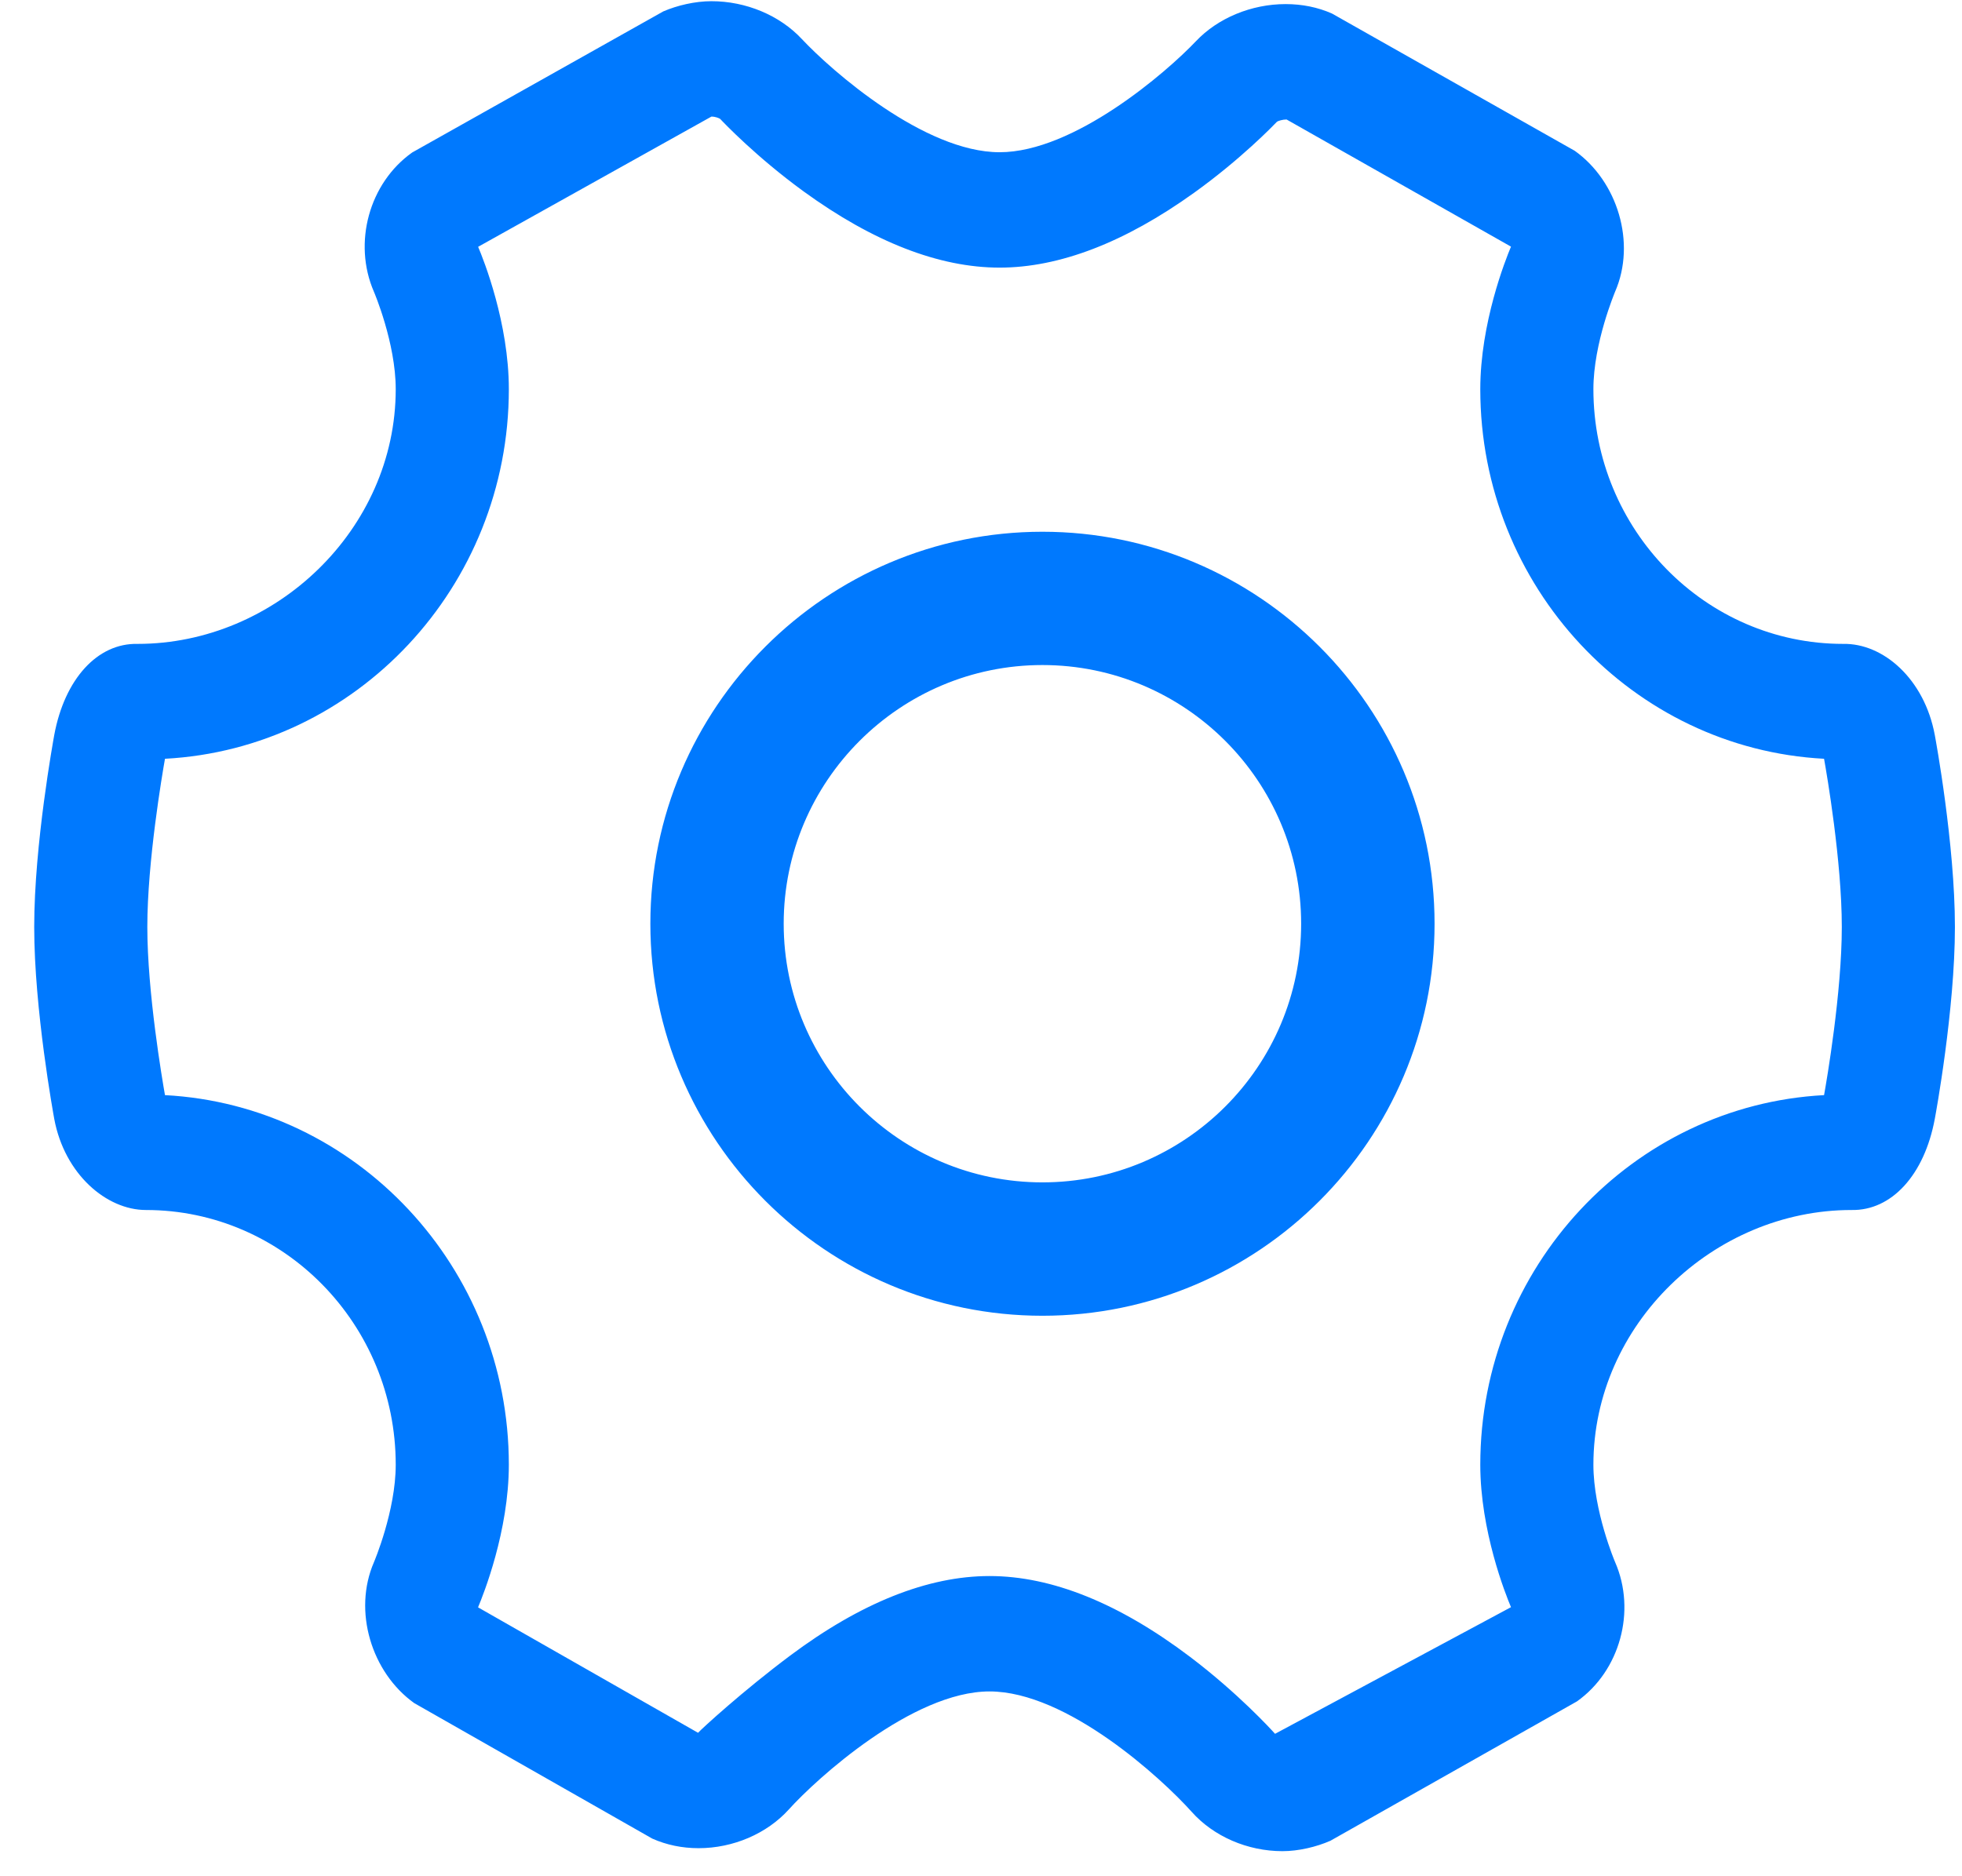 <svg xmlns="http://www.w3.org/2000/svg" xmlns:xlink="http://www.w3.org/1999/xlink" width="23" height="22" version="1.1"><g><path fill="#0079fe" fill-rule="nonzero" stroke="none" d="M 18.934 18.318 C 19.183 18.889 18.991 19.592 18.486 19.95 L 15.596 21.584 C 15.432 21.656 15.223 21.706 15.034 21.706 C 14.624 21.706 14.226 21.533 13.969 21.244 C 13.618 20.852 12.508 19.833 11.6 19.833 C 10.698 19.833 9.57 20.858 9.247 21.217 C 8.99 21.501 8.595 21.671 8.189 21.671 C 7.996 21.671 7.814 21.633 7.647 21.559 L 4.856 19.97 C 4.354 19.611 4.135 18.889 4.384 18.317 C 4.386 18.312 4.639 17.717 4.639 17.175 C 4.639 15.528 3.325 14.188 1.711 14.188 C 1.249 14.188 0.757 13.769 0.636 13.12 C 0.627 13.069 0.401 11.838 0.401 10.869 C 0.401 9.9 0.627 8.67 0.636 8.618 C 0.758 7.961 1.143 7.539 1.613 7.55 C 3.227 7.55 4.639 6.21 4.639 4.563 C 4.639 4.021 4.386 3.426 4.383 3.42 C 4.135 2.848 4.327 2.146 4.832 1.788 L 7.775 0.134 C 7.939 0.063 8.149 0.014 8.34 0.014 C 8.745 0.014 9.141 0.18 9.4 0.458 C 9.745 0.827 10.835 1.785 11.718 1.785 C 12.592 1.785 13.676 0.846 14.019 0.484 C 14.277 0.211 14.67 0.048 15.071 0.048 C 15.265 0.048 15.448 0.085 15.615 0.159 L 18.46 1.768 C 18.963 2.126 19.183 2.849 18.933 3.421 C 18.932 3.426 18.679 4.021 18.679 4.563 C 18.679 6.21 19.992 7.55 21.606 7.55 C 22.076 7.54 22.559 7.961 22.681 8.618 C 22.691 8.67 22.917 9.9 22.917 10.869 C 22.917 11.838 22.691 13.069 22.681 13.12 C 22.559 13.777 22.174 14.198 21.704 14.188 C 20.09 14.188 18.679 15.528 18.679 17.175 C 18.679 17.717 18.931 18.312 18.934 18.318 Z M 9.264 19.412 C 10.091 18.794 10.877 18.48 11.6 18.48 C 12.33 18.48 13.122 18.8 13.954 19.43 C 14.512 19.853 14.899 20.276 14.947 20.33 L 17.713 18.845 C 17.648 18.692 17.353 17.949 17.353 17.175 C 17.353 14.858 19.141 12.96 21.383 12.841 C 21.416 12.659 21.591 11.636 21.591 10.869 C 21.591 10.102 21.416 9.08 21.383 8.897 C 19.141 8.779 17.353 6.88 17.353 4.564 C 17.353 3.788 17.649 3.044 17.713 2.892 L 15.082 1.401 C 15.037 1.401 14.984 1.417 14.97 1.427 C 14.926 1.473 14.545 1.868 13.997 2.261 C 13.186 2.843 12.419 3.138 11.718 3.138 C 11.009 3.138 10.236 2.837 9.42 2.244 C 8.869 1.843 8.486 1.441 8.442 1.394 C 8.427 1.384 8.385 1.367 8.34 1.367 L 5.605 2.894 C 5.671 3.049 5.965 3.79 5.965 4.563 C 5.965 6.88 4.176 8.778 1.934 8.897 C 1.902 9.079 1.727 10.102 1.727 10.869 C 1.727 11.636 1.902 12.659 1.934 12.841 C 4.176 12.96 5.965 14.858 5.965 17.175 C 5.965 17.952 5.667 18.697 5.604 18.847 L 8.183 20.318 C 8.232 20.265 8.709 19.827 9.264 19.412 Z M 7.624 10.831 C 7.624 8.297 9.686 6.235 12.22 6.235 C 14.755 6.235 16.817 8.297 16.817 10.831 C 16.817 13.366 14.755 15.428 12.22 15.428 C 9.686 15.428 7.624 13.366 7.624 10.831 Z M 12.22 13.864 C 13.893 13.864 15.253 12.504 15.253 10.831 C 15.253 9.159 13.893 7.798 12.22 7.798 C 10.548 7.798 9.187 9.159 9.187 10.831 C 9.187 12.504 10.548 13.864 12.22 13.864 Z" transform="matrix(1 0 0 1 -937 -341 ) matrix(1 0 0 1 937 341 )"/></g></svg>